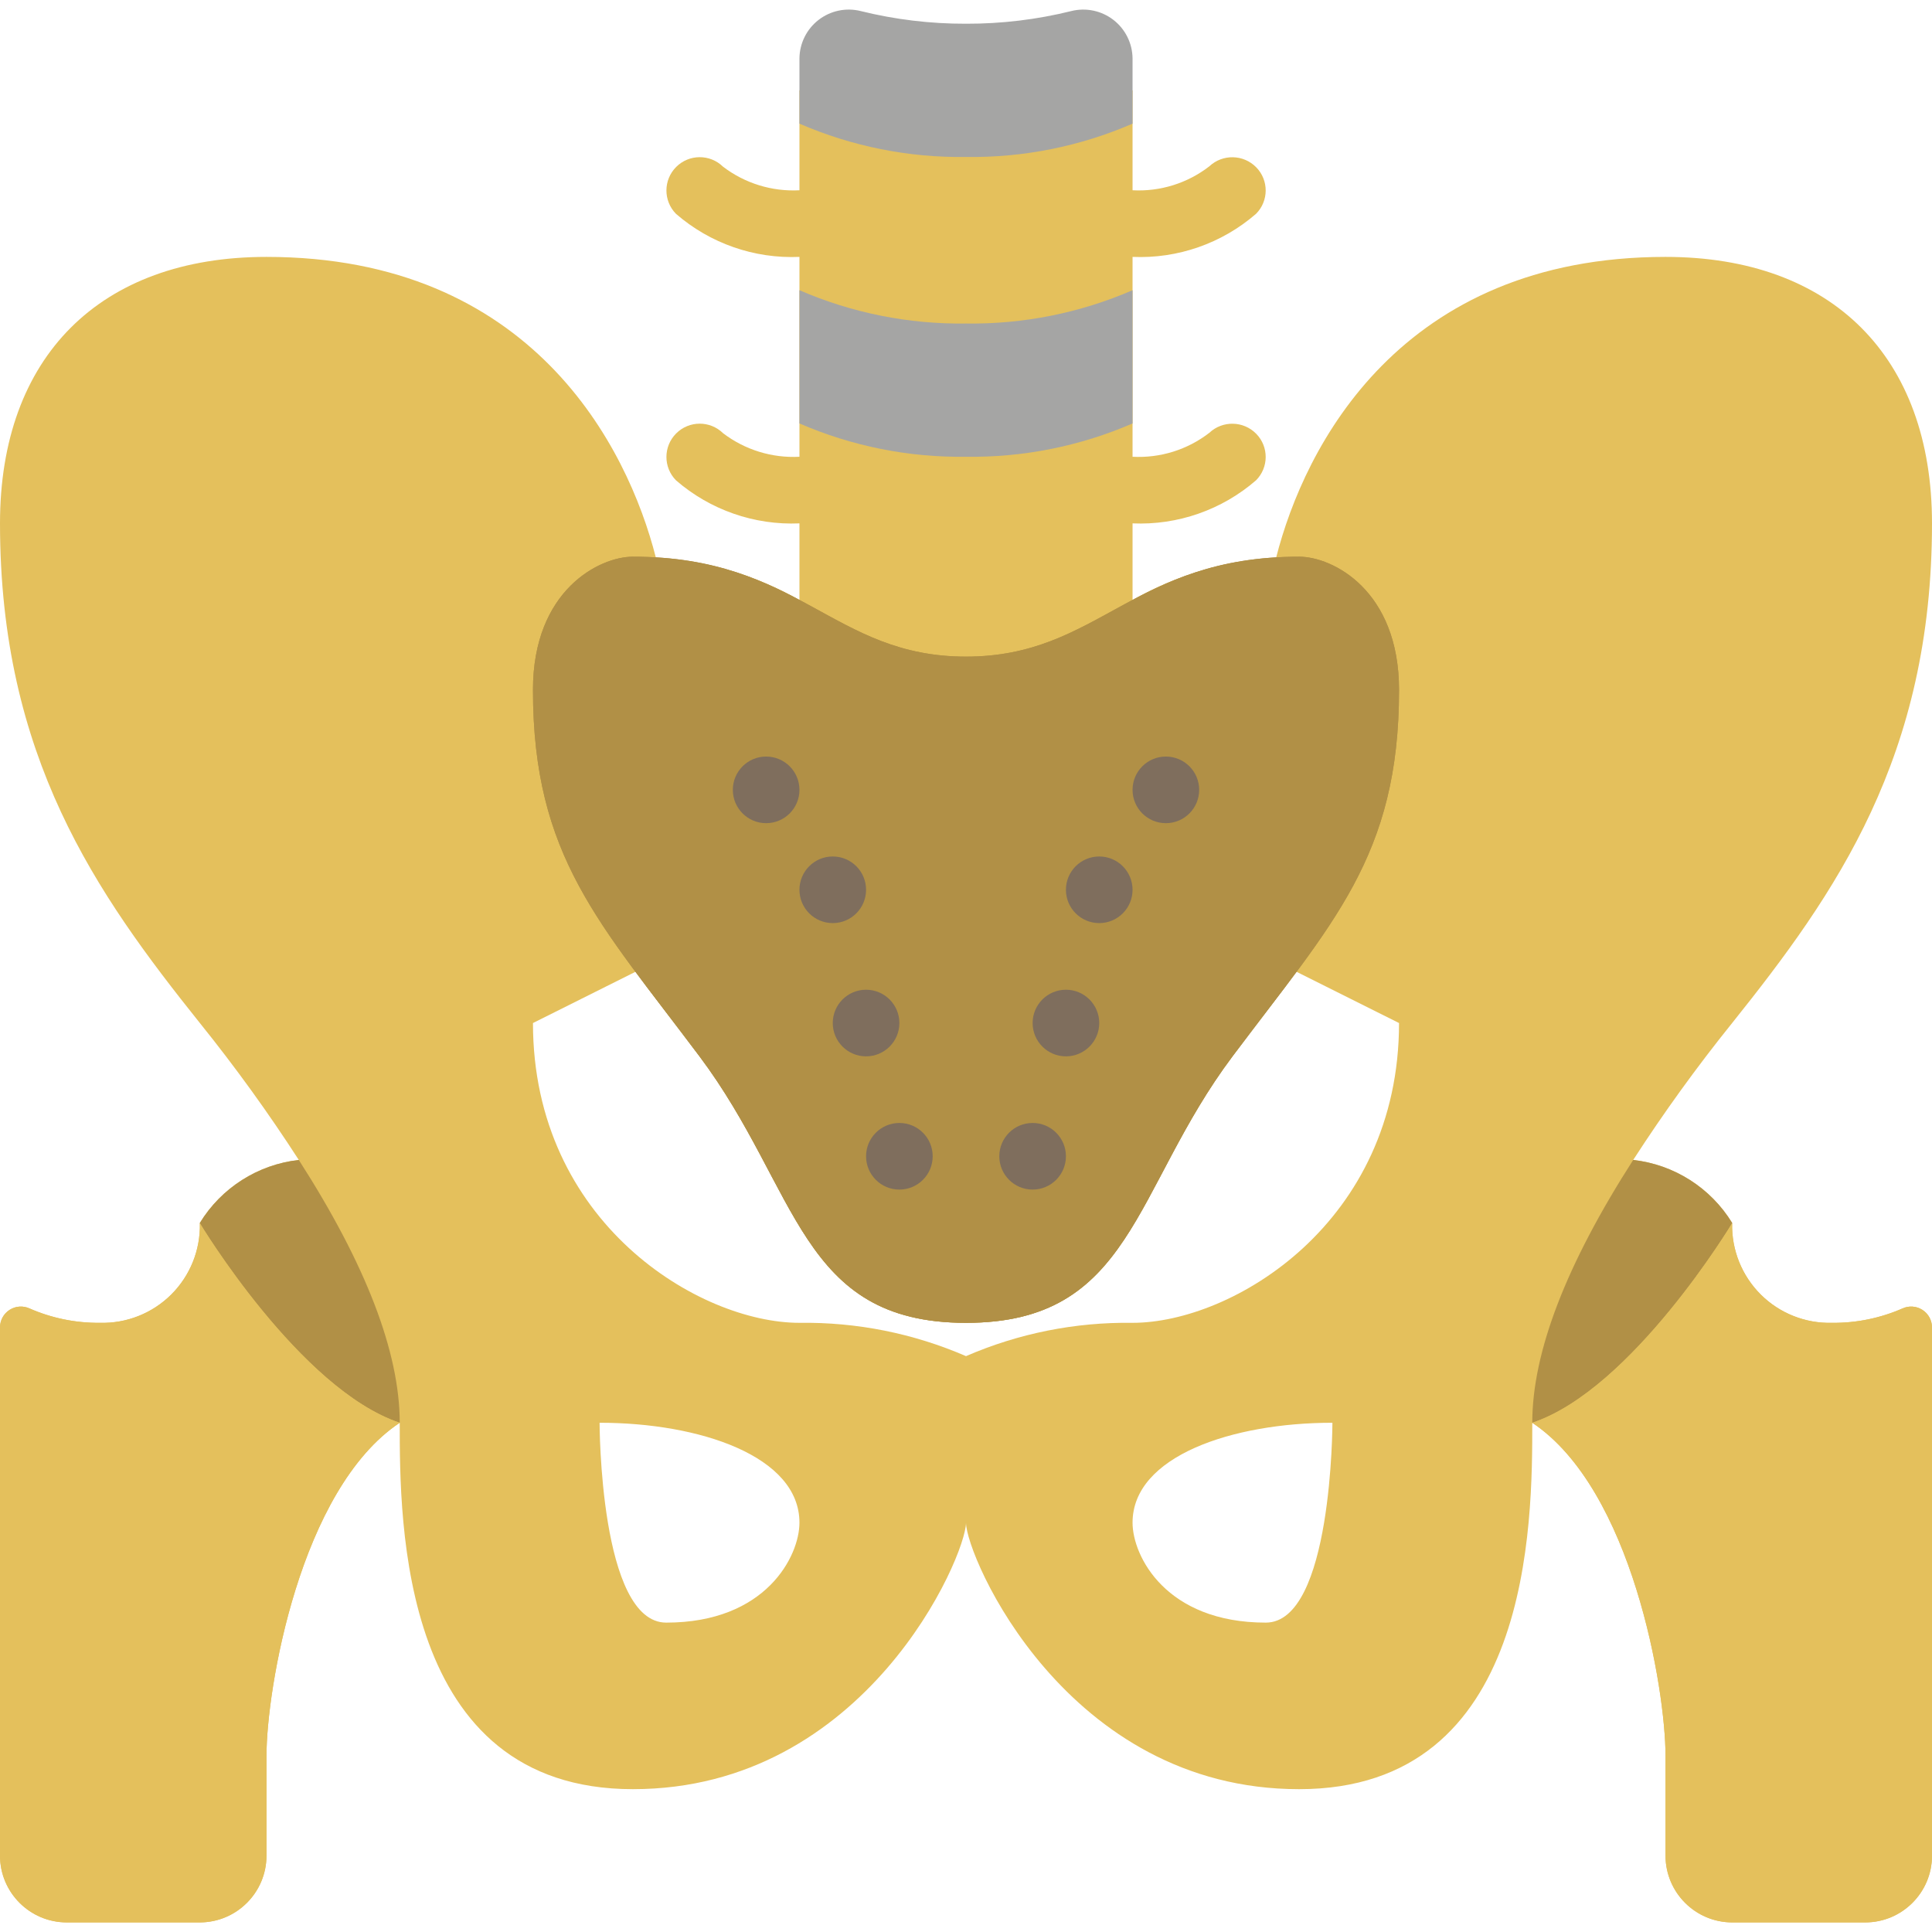 <?xml version="1.0" encoding="iso-8859-1"?>
<!-- Generator: Adobe Illustrator 19.0.0, SVG Export Plug-In . SVG Version: 6.00 Build 0)  -->
<svg version="1.1" id="Capa_1" xmlns="http://www.w3.org/2000/svg" xmlns:xlink="http://www.w3.org/1999/xlink" x="0px" y="0px"
	 viewBox="0 0 512 512" style="enable-background:new 0 0 512 512;" xml:space="preserve">
<g>
	<g>
		<path style="fill:#E4C05C;" d="M320.483,114.701c-5.801,4.487-13.022,6.739-20.345,6.345c-4.875,0-8.828,3.952-8.828,8.828
			s3.952,8.828,8.828,8.828c11.966,0.518,23.676-3.566,32.724-11.414c3.389-3.402,3.413-8.897,0.052-12.328
			C329.531,111.504,324.006,111.389,320.483,114.701z"/>
		<path style="fill:#E4C05C;" d="M300.138,68.08c11.966,0.518,23.676-3.566,32.724-11.414c3.389-3.402,3.413-8.897,0.052-12.328
			c-3.384-3.451-8.906-3.566-12.431-0.259c-5.801,4.487-13.021,6.739-20.345,6.345c-4.875,0-8.828,3.952-8.828,8.828
			S295.263,68.08,300.138,68.08z"/>
		<path style="fill:#E4C05C;" d="M211.862,121.046c-7.274,0.385-14.448-1.827-20.242-6.241c-3.456-3.394-9.001-3.369-12.426,0.056
			c-3.425,3.425-3.45,8.97-0.056,12.426c9.048,7.848,20.758,11.932,32.724,11.414c4.875,0,8.828-3.952,8.828-8.828
			S216.737,121.046,211.862,121.046z"/>
		<path style="fill:#E4C05C;" d="M211.862,50.425c-7.274,0.385-14.448-1.827-20.242-6.241c-3.456-3.394-9.001-3.369-12.426,0.056
			c-3.425,3.425-3.45,8.97-0.056,12.426c9.048,7.848,20.758,11.932,32.724,11.414c4.875,0,8.828-3.952,8.828-8.828
			S216.737,50.425,211.862,50.425z"/>
		<path style="fill:#E4C05C;" d="M504.143,346.767c-5.871,2.567-12.219,3.861-18.626,3.796c-7.066,0.196-13.903-2.52-18.91-7.51
			c-5.007-4.99-7.745-11.818-7.573-18.885v-0.088c-5.699-9.307-15.373-15.463-26.218-16.684
			c8.102-12.542,16.853-24.652,26.218-36.281C486.577,236.687,512,200.494,512,138.701c0-44.138-26.483-70.621-70.621-70.621
			c-70.268,0-95.691,50.229-103.194,79.713c-13.379,0.745-26.402,4.582-38.047,11.211V23.942
			c-13.921,6.036-28.966,9.045-44.138,8.828c-15.172,0.217-30.217-2.792-44.138-8.828v135.062
			c-11.645-6.629-24.668-10.466-38.047-11.211c-7.503-29.484-32.927-79.713-103.194-79.713C26.483,68.08,0,94.563,0,138.701
			c0,61.793,25.423,97.986,52.966,132.414c9.365,11.629,18.116,23.74,26.218,36.281c-10.844,1.221-20.519,7.377-26.218,16.684v0.088
			c0.172,7.067-2.566,13.895-7.573,18.885s-11.844,7.705-18.91,7.51c-6.407,0.065-12.755-1.229-18.626-3.796
			c-1.715-0.797-3.718-0.661-5.31,0.358c-1.592,1.02-2.553,2.782-2.547,4.673v140.006c0.029,9.739,7.916,17.626,17.655,17.655h35.31
			c9.739-0.029,17.627-7.916,17.655-17.655v-26.483c0-17.655,8.828-70.621,35.31-88.276c0,26.483,0,97.103,61.793,97.103
			S256,412.356,256,403.529c0,8.828,26.483,70.621,88.276,70.621s61.793-70.621,61.793-97.103
			c26.483,17.655,35.31,70.621,35.31,88.276v26.483c0.029,9.739,7.916,17.626,17.655,17.655h35.31
			c9.739-0.029,17.627-7.916,17.655-17.655V351.799c0.006-1.891-0.954-3.654-2.547-4.673
			C507.861,346.106,505.858,345.971,504.143,346.767z M176.552,430.011c-17.655,0-17.655-52.966-17.655-52.966
			c26.483,0,52.966,8.828,52.966,26.483C211.862,412.356,203.035,430.011,176.552,430.011z M335.448,430.011
			c-26.483,0-35.31-17.655-35.31-26.483c0-17.655,26.483-26.483,52.966-26.483C353.103,377.046,353.103,430.011,335.448,430.011z
			 M300.138,350.563c-15.172-0.217-30.217,2.792-44.138,8.828c-13.921-6.036-28.966-9.045-44.138-8.828
			c-26.483,0-70.621-26.483-70.621-79.448l27.189-13.594c5.12,6.886,10.77,14.212,16.949,22.422
			c26.483,35.31,26.483,70.621,70.621,70.621s44.138-35.31,70.621-70.621c6.179-8.21,11.829-15.537,16.949-22.422l27.189,13.594
			C370.759,324.08,326.621,350.563,300.138,350.563z"/>
	</g>
	<path id="SVGCleanerId_0" style="fill:#B19046;" d="M256,350.563c-44.138,0-44.138-35.31-70.621-70.621
		s-44.138-52.965-44.138-97.103c0-26.483,17.655-35.31,26.483-35.31c44.138,0,52.966,26.483,88.276,26.483
		s44.138-26.483,88.276-26.483c8.828,0,26.483,8.828,26.483,35.31c0,44.138-17.655,61.793-44.138,97.103
		S300.138,350.563,256,350.563z"/>
	<path style="fill:#B19046;" d="M459.035,324.08v0.088c0,0-26.483,44.05-52.966,52.877c0-18.714,9.004-42.019,26.748-69.65
		C443.661,308.617,453.335,314.774,459.035,324.08z"/>
	<path style="fill:#E4C05C;" d="M512,351.799v140.006c-0.029,9.739-7.916,17.626-17.655,17.655h-35.31
		c-9.739-0.029-17.627-7.916-17.655-17.655v-26.483c0-17.655-8.828-70.621-35.31-88.276c26.483-8.828,52.966-52.877,52.966-52.877
		c-0.172,7.067,2.566,13.895,7.573,18.885c5.007,4.99,11.844,7.705,18.91,7.51c6.407,0.065,12.755-1.229,18.626-3.796
		c1.715-0.797,3.718-0.661,5.31,0.358C511.046,348.145,512.006,349.908,512,351.799z"/>
	<g>
		<path style="fill:#A5A5A4;" d="M300.138,76.908v35.31c-13.921,6.036-28.966,9.045-44.138,8.828
			c-15.172,0.217-30.217-2.792-44.138-8.828v-35.31c13.921,6.036,28.966,9.045,44.138,8.828
			C271.172,85.953,286.217,82.944,300.138,76.908z"/>
		<path style="fill:#A5A5A4;" d="M300.138,15.468V32.77c-13.921,6.036-28.966,9.045-44.138,8.828
			c-15.172,0.217-30.217-2.792-44.138-8.828V15.468c0.043-4,1.916-7.761,5.083-10.205s7.279-3.303,11.16-2.33
			C237.231,5.19,246.599,6.316,256,6.287c9.401,0.029,18.769-1.098,27.895-3.354c3.881-0.973,7.993-0.114,11.16,2.33
			C298.222,7.707,300.095,11.467,300.138,15.468z"/>
	</g>
	<g>
		<path id="SVGCleanerId_0_1_" style="fill:#B19046;" d="M256,350.563c-44.138,0-44.138-35.31-70.621-70.621
			s-44.138-52.965-44.138-97.103c0-26.483,17.655-35.31,26.483-35.31c44.138,0,52.966,26.483,88.276,26.483
			s44.138-26.483,88.276-26.483c8.828,0,26.483,8.828,26.483,35.31c0,44.138-17.655,61.793-44.138,97.103
			S300.138,350.563,256,350.563z"/>
	</g>
	<path style="fill:#B19046;" d="M105.931,377.046c-26.483-8.828-52.966-52.877-52.966-52.877v-0.088
		c5.699-9.307,15.373-15.463,26.218-16.684C96.927,335.026,105.931,358.331,105.931,377.046z"/>
	<path style="fill:#E4C05C;" d="M105.931,377.046c-26.483,17.655-35.31,70.621-35.31,88.276v26.483
		c-0.029,9.739-7.916,17.626-17.655,17.655h-35.31C7.916,509.431,0.029,501.543,0,491.804V351.799
		c-0.006-1.891,0.954-3.654,2.547-4.673c1.592-1.02,3.595-1.155,5.31-0.358c5.871,2.567,12.219,3.861,18.626,3.796
		c7.066,0.196,13.903-2.52,18.91-7.51s7.745-11.818,7.573-18.885C52.966,324.169,79.448,368.218,105.931,377.046z"/>
	<g>
		<circle style="fill:#7F6E5D;" cx="203.035" cy="209.322" r="8.828"/>
		<circle style="fill:#7F6E5D;" cx="220.69" cy="235.804" r="8.828"/>
		<circle style="fill:#7F6E5D;" cx="229.517" cy="271.115" r="8.828"/>
		<circle style="fill:#7F6E5D;" cx="238.345" cy="306.425" r="8.828"/>
		<circle style="fill:#7F6E5D;" cx="308.966" cy="209.322" r="8.828"/>
		<circle style="fill:#7F6E5D;" cx="291.31" cy="235.804" r="8.828"/>
		<circle style="fill:#7F6E5D;" cx="282.483" cy="271.115" r="8.828"/>
		<circle style="fill:#7F6E5D;" cx="273.655" cy="306.425" r="8.828"/>
	</g>
</g>
<g>
</g>
<g>
</g>
<g>
</g>
<g>
</g>
<g>
</g>
<g>
</g>
<g>
</g>
<g>
</g>
<g>
</g>
<g>
</g>
<g>
</g>
<g>
</g>
<g>
</g>
<g>
</g>
<g>
</g>
</svg>
